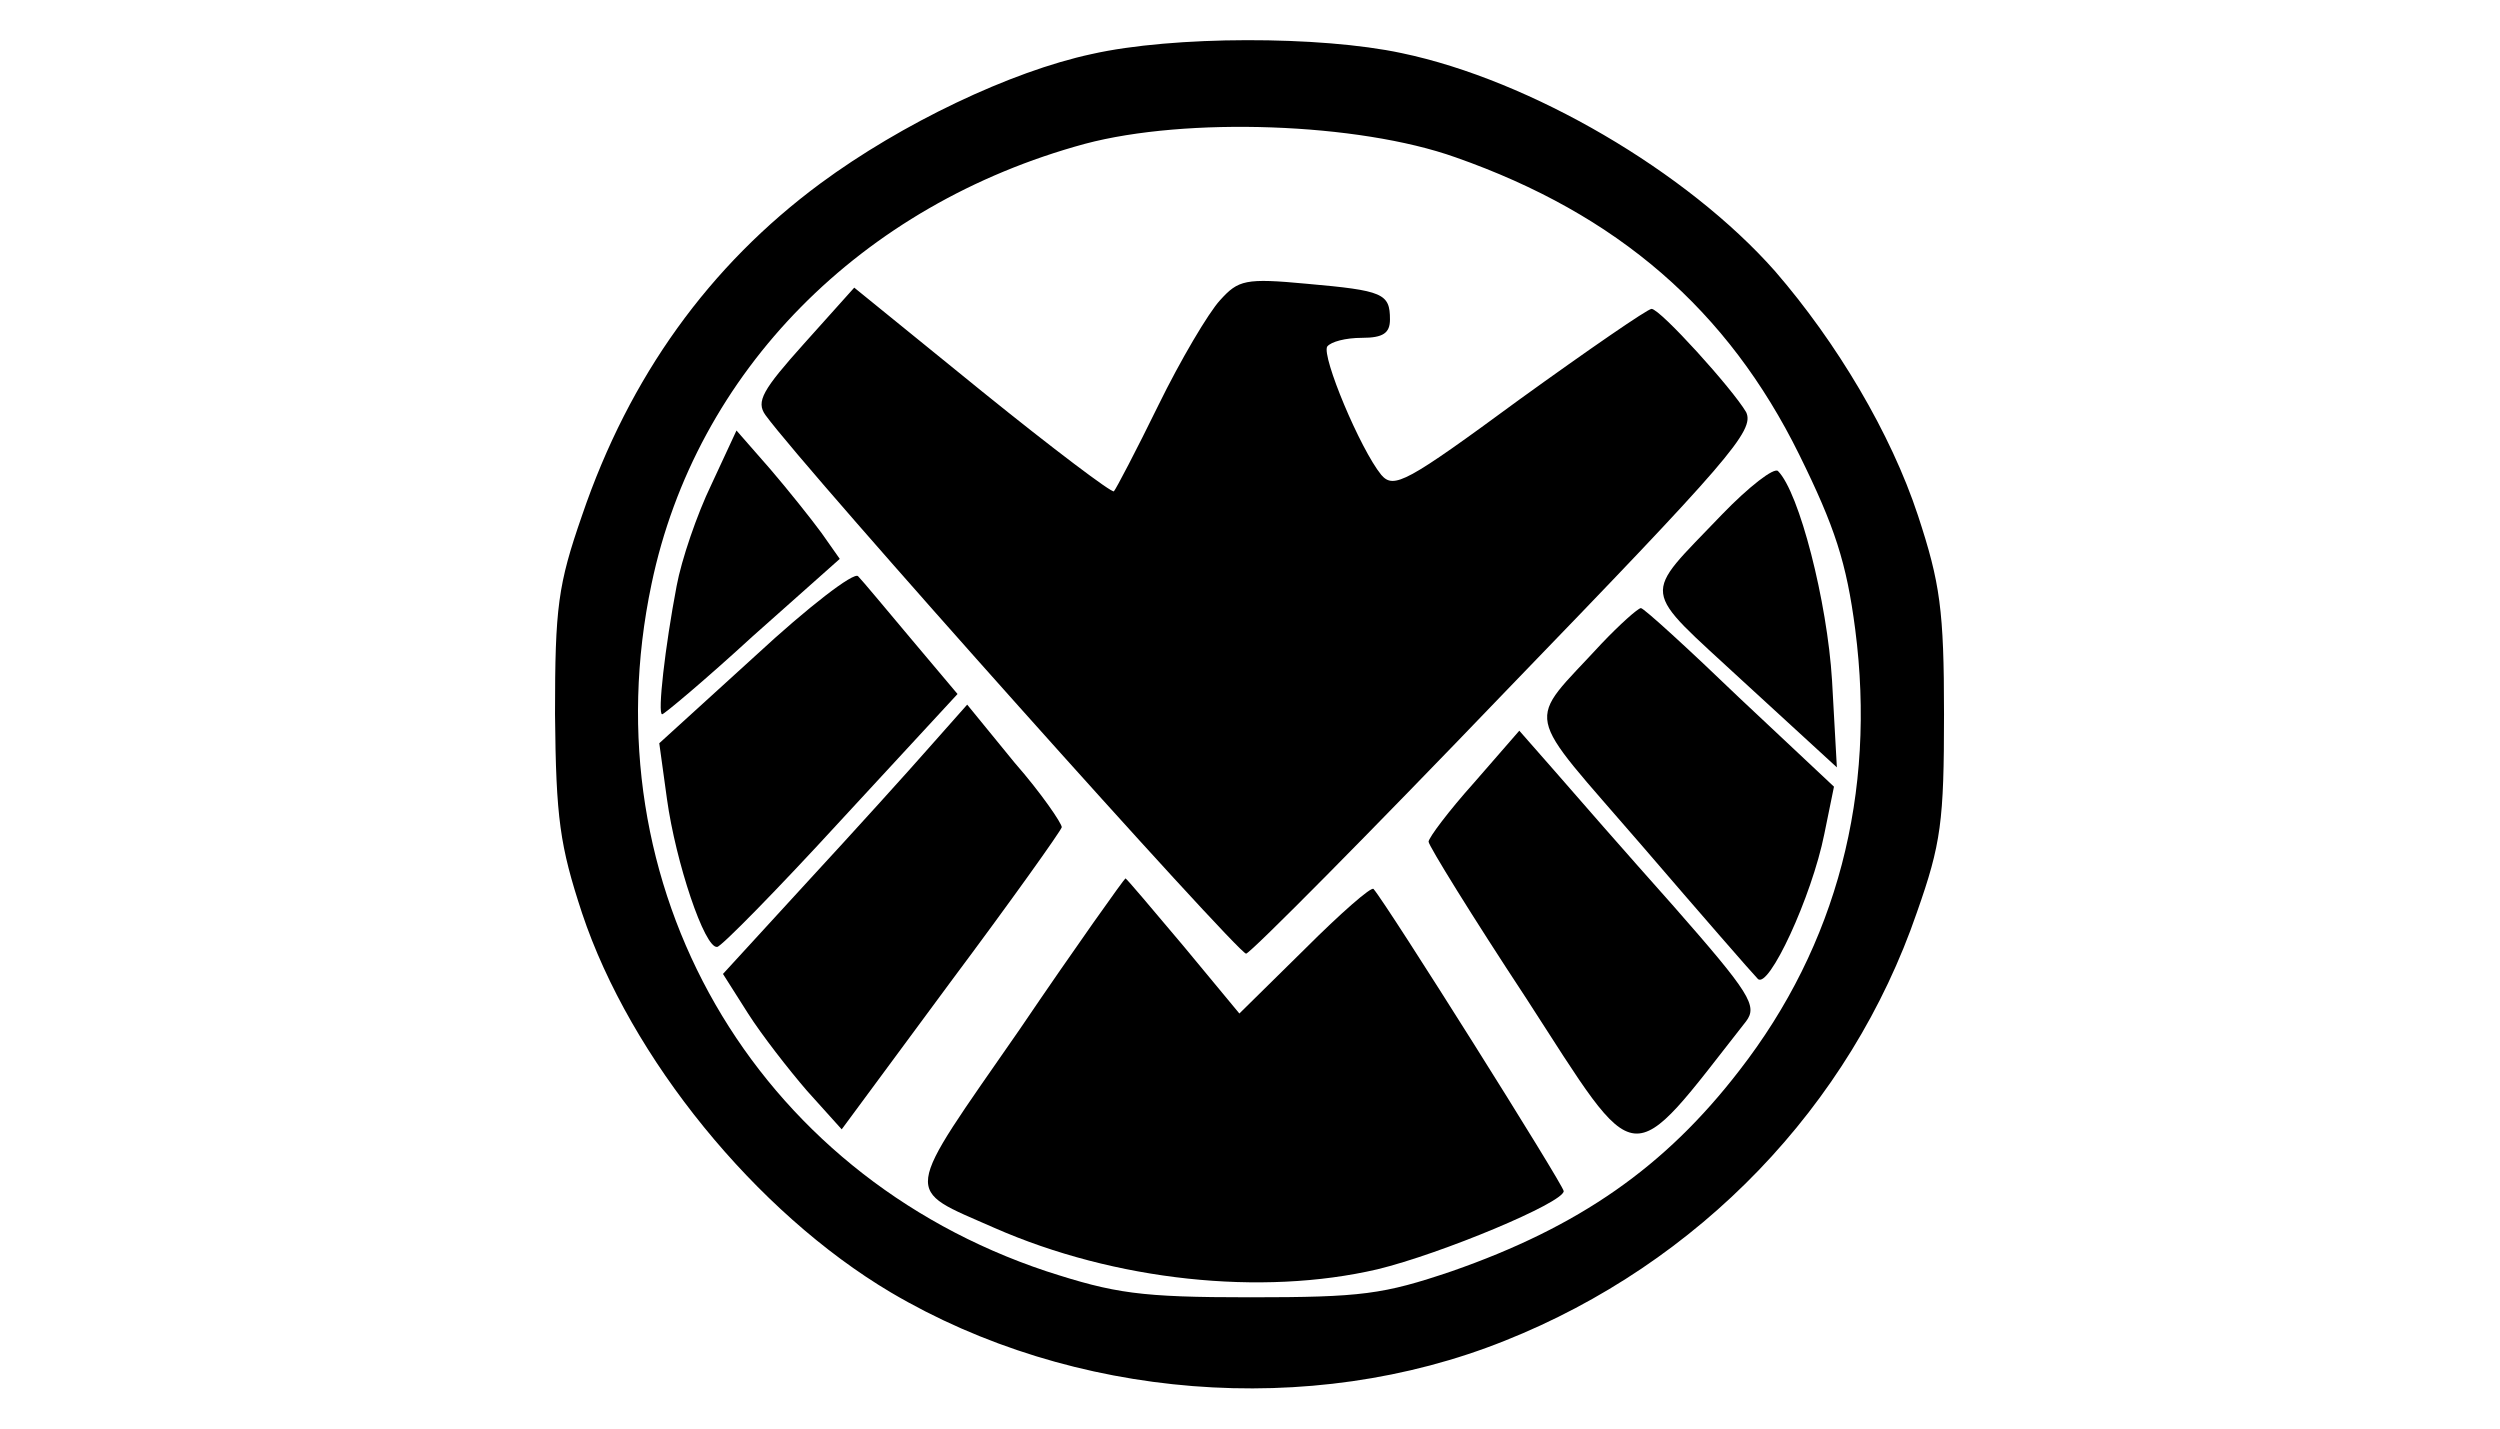 <?xml version="1.0" standalone="no"?>
<!DOCTYPE svg PUBLIC "-//W3C//DTD SVG 20010904//EN"
 "http://www.w3.org/TR/2001/REC-SVG-20010904/DTD/svg10.dtd">
<svg version="1.0" xmlns="http://www.w3.org/2000/svg"
 width="259pt" height="148pt" viewBox="0 0 259 148"
 preserveAspectRatio="xMidYMid meet">

<g transform="translate(0,148) scale(0.1,-0.1)"
fill="#000000" stroke="none">
<path d="M1131 1424 c-84 -18 -197 -72 -281 -134 -115 -85 -198 -200 -247
-344 -25 -72 -28 -95 -28 -206 1 -108 5 -136 28 -206 50 -150 180 -310 320
-393 188 -111 434 -131 636 -50 201 80 358 243 427 444 25 71 28 94 28 205 0
108 -4 136 -27 206 -28 85 -84 179 -148 253 -91 103 -253 198 -387 226 -84 18
-237 18 -321 -1z m377 -107 c168 -59 282 -158 356 -308 37 -75 49 -112 58
-181 22 -170 -19 -327 -120 -457 -77 -100 -166 -162 -298 -208 -71 -24 -93
-27 -209 -27 -114 0 -140 4 -211 27 -303 101 -475 399 -409 712 46 220 217
393 449 456 105 28 283 22 384 -14z"/>
<path d="M1264 1169 c-12 -13 -41 -62 -64 -109 -23 -47 -44 -87 -46 -89 -2 -2
-63 44 -136 103 l-133 108 -52 -58 c-43 -48 -50 -60 -40 -74 43 -59 491 -560
498 -558 6 2 127 124 269 272 232 240 258 270 249 289 -14 24 -89 107 -98 107
-4 0 -65 -42 -137 -94 -117 -86 -130 -93 -143 -78 -22 27 -62 123 -56 133 4 5
19 9 36 9 22 0 29 5 29 19 0 27 -7 30 -86 37 -64 6 -71 4 -90 -17z"/>
<path d="M737 978 c-15 -31 -31 -78 -36 -105 -12 -63 -20 -133 -15 -133 2 0
45 36 94 81 l90 80 -19 27 c-11 15 -35 45 -53 66 l-35 40 -26 -56z"/>
<path d="M1784 947 c-84 -88 -86 -73 22 -173 l97 -89 -5 90 c-5 82 -34 195
-56 217 -4 4 -30 -16 -58 -45z"/>
<path d="M783 801 l-100 -91 8 -58 c9 -65 39 -155 52 -153 4 0 62 59 128 131
l121 131 -48 57 c-26 31 -51 61 -55 65 -4 5 -52 -32 -106 -82z"/>
<path d="M1659 813 c-79 -86 -83 -64 42 -209 61 -71 115 -133 120 -138 11 -12
56 85 69 150 l10 49 -98 92 c-53 51 -99 93 -102 93 -3 0 -22 -17 -41 -37z"/>
<path d="M963 706 c-21 -24 -78 -87 -126 -139 l-88 -96 26 -41 c14 -22 42 -58
61 -80 l36 -40 113 153 c62 83 114 156 115 160 0 4 -21 35 -49 67 l-49 60 -39
-44z"/>
<path d="M1527 669 c-26 -29 -47 -57 -47 -61 0 -4 45 -77 101 -162 119 -184
104 -182 228 -24 12 16 4 29 -75 119 -49 55 -105 119 -124 141 l-36 41 -47
-54z"/>
<path d="M1056 413 c-122 -176 -121 -163 -26 -205 125 -55 277 -71 397 -43 66
16 193 69 193 81 0 6 -183 297 -197 313 -2 3 -34 -25 -71 -62 l-68 -67 -58 70
c-32 38 -59 70 -60 70 -1 0 -51 -70 -110 -157z"/>
</g>
</svg>
